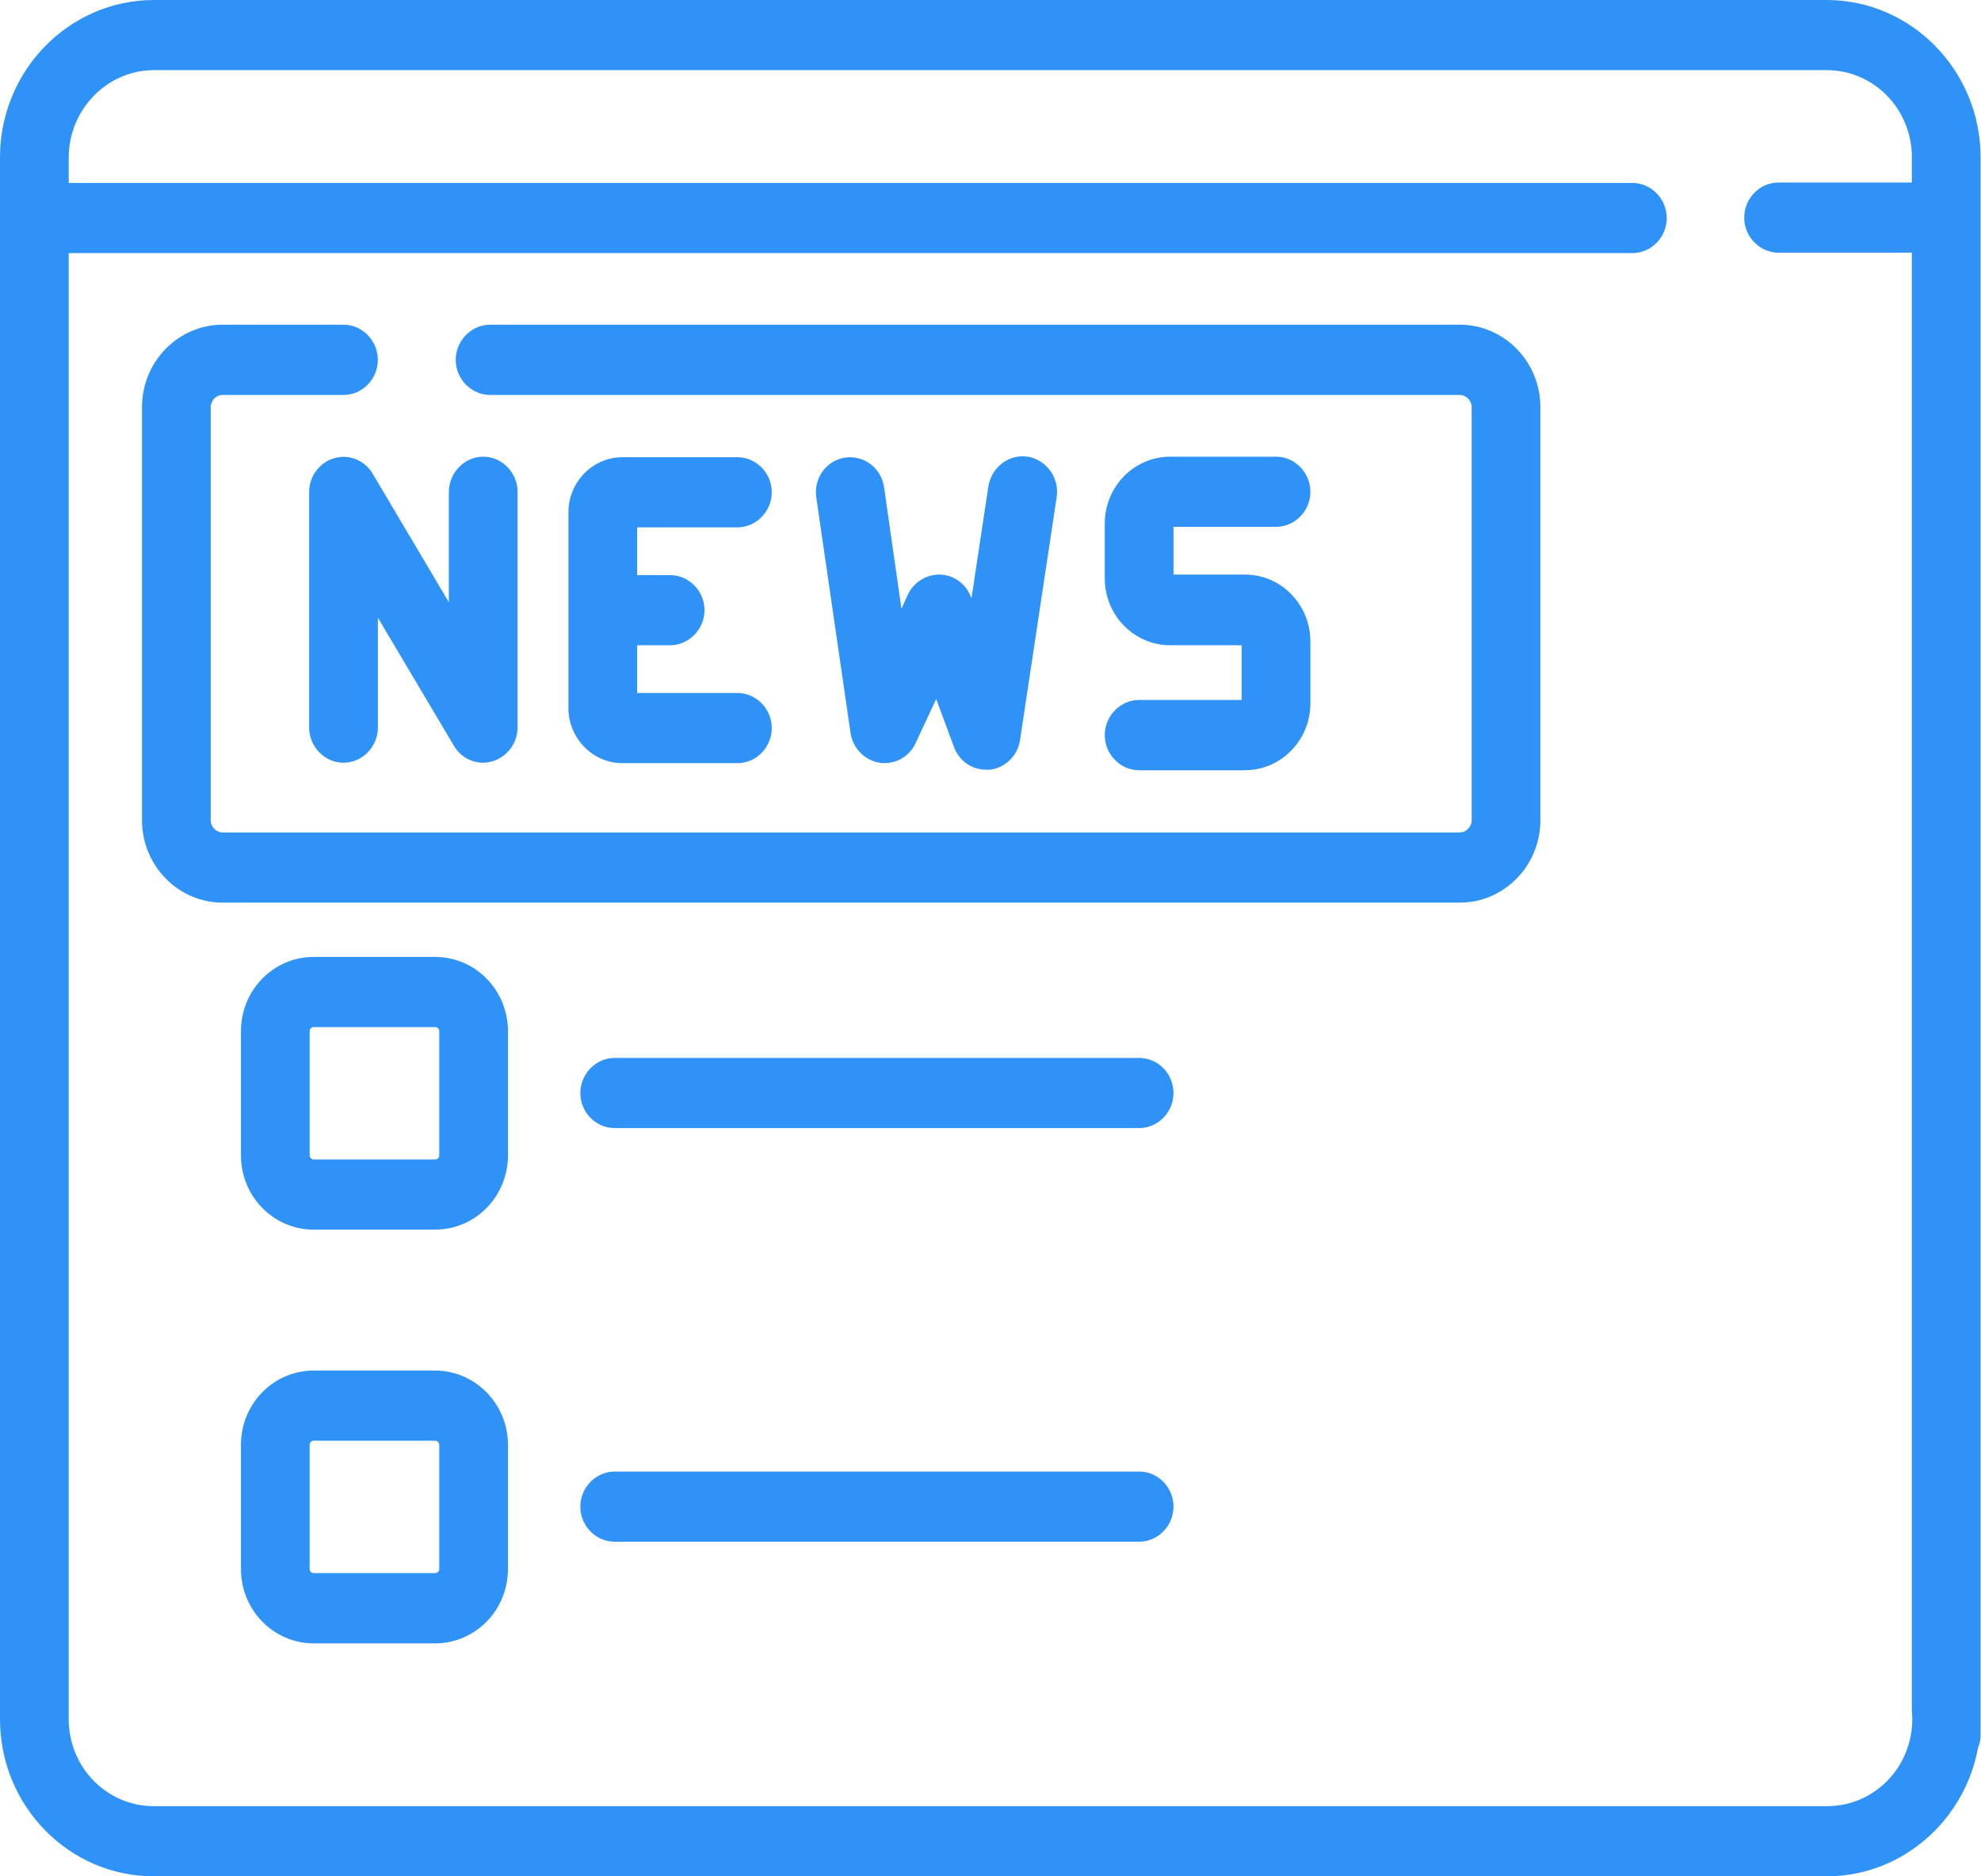 <svg width="19" height="18" viewBox="0 0 19 18" fill="none" xmlns="http://www.w3.org/2000/svg">
  <path
    d="M18.671 16.007C18.49 16.007 18.341 16.16 18.341 16.344V16.492C18.341 16.954 17.976 17.327 17.524 17.327H1.476C1.024 17.327 0.659 16.954 0.659 16.492V2.428H15.657C15.837 2.428 15.986 2.276 15.986 2.092C15.986 1.908 15.837 1.755 15.657 1.755H0.659V1.513C0.659 1.05 1.028 0.673 1.476 0.673H17.52C17.972 0.673 18.337 1.046 18.337 1.508V1.751H17.058C16.878 1.751 16.729 1.903 16.729 2.087C16.729 2.271 16.878 2.424 17.058 2.424H18.337V16.411C18.337 16.595 18.486 16.963 18.666 16.963C18.846 16.963 18.996 16.828 18.996 16.644V1.508C18.996 0.678 18.332 0 17.52 0H1.476C0.663 0 0 0.678 0 1.508V16.492C0 17.327 0.663 18 1.476 18H17.52C18.332 18 18.996 17.322 18.996 16.492V16.344C19 16.16 18.851 16.007 18.671 16.007Z"
    fill="#2F92F6" />
  <path
    d="M14.774 7.869V3.905C14.774 3.47 14.427 3.115 14.001 3.115H4.701C4.52 3.115 4.371 3.268 4.371 3.452C4.371 3.636 4.52 3.789 4.701 3.789H14.001C14.062 3.789 14.115 3.842 14.115 3.905V7.869C14.115 7.932 14.062 7.986 14.001 7.986H2.135C2.073 7.986 2.021 7.932 2.021 7.869V3.905C2.021 3.842 2.073 3.789 2.135 3.789H3.295C3.475 3.789 3.624 3.636 3.624 3.452C3.624 3.268 3.475 3.115 3.295 3.115H2.135C1.709 3.115 1.362 3.47 1.362 3.905V7.869C1.362 8.304 1.709 8.659 2.135 8.659H14.001C14.427 8.659 14.774 8.304 14.774 7.869Z"
    fill="#2F92F6" />
  <path
    d="M3.207 4.395C3.066 4.435 2.965 4.57 2.965 4.718V6.98C2.965 7.164 3.115 7.317 3.295 7.317C3.475 7.317 3.624 7.164 3.624 6.98V5.925L4.354 7.155C4.415 7.258 4.52 7.317 4.635 7.317C4.665 7.317 4.692 7.312 4.723 7.303C4.863 7.263 4.964 7.128 4.964 6.98V4.718C4.964 4.534 4.815 4.381 4.635 4.381C4.455 4.381 4.305 4.534 4.305 4.722V5.777L3.576 4.547C3.501 4.417 3.348 4.354 3.207 4.395Z"
    fill="#2F92F6" />
  <path
    d="M7.073 5.059C7.253 5.059 7.402 4.906 7.402 4.722C7.402 4.538 7.253 4.386 7.073 4.386H5.97C5.685 4.386 5.452 4.623 5.452 4.915V6.792C5.452 7.083 5.685 7.321 5.97 7.321H7.073C7.253 7.321 7.402 7.169 7.402 6.985C7.402 6.8 7.253 6.648 7.073 6.648H6.111V6.19H6.427C6.607 6.19 6.757 6.037 6.757 5.853C6.757 5.669 6.607 5.517 6.427 5.517H6.111V5.059H7.073Z"
    fill="#2F92F6" />
  <path
    d="M8.435 7.317C8.58 7.339 8.72 7.263 8.782 7.128L8.979 6.706L9.151 7.169C9.199 7.299 9.322 7.384 9.458 7.384C9.472 7.384 9.48 7.384 9.493 7.384C9.643 7.366 9.761 7.249 9.783 7.101L10.135 4.767C10.161 4.583 10.038 4.412 9.858 4.381C9.678 4.354 9.511 4.48 9.48 4.664L9.318 5.737L9.313 5.728C9.265 5.602 9.151 5.517 9.019 5.512C8.887 5.508 8.764 5.584 8.707 5.705L8.646 5.84L8.479 4.673C8.452 4.489 8.285 4.363 8.105 4.39C7.925 4.417 7.802 4.588 7.829 4.772L8.158 7.034C8.18 7.178 8.294 7.294 8.435 7.317Z"
    fill="#2F92F6" />
  <path
    d="M10.925 6.715C10.745 6.715 10.596 6.868 10.596 7.052C10.596 7.236 10.745 7.389 10.925 7.389H11.94C12.287 7.389 12.568 7.101 12.568 6.747V6.154C12.568 5.799 12.287 5.512 11.94 5.512H11.255V5.054H12.239C12.419 5.054 12.568 4.902 12.568 4.718C12.568 4.534 12.419 4.381 12.239 4.381H11.224C10.877 4.381 10.596 4.668 10.596 5.023V5.548C10.596 5.903 10.877 6.19 11.224 6.19H11.909V6.715H10.925Z"
    fill="#2F92F6" />
  <path
    d="M4.872 9.893C4.872 9.498 4.56 9.18 4.173 9.18H3.009C2.623 9.18 2.311 9.498 2.311 9.893V11.083C2.311 11.478 2.623 11.796 3.009 11.796H4.173C4.56 11.796 4.872 11.478 4.872 11.083V9.893ZM4.213 11.083C4.213 11.105 4.195 11.123 4.173 11.123H3.009C2.987 11.123 2.97 11.105 2.97 11.083V9.893C2.97 9.871 2.987 9.853 3.009 9.853H4.173C4.195 9.853 4.213 9.871 4.213 9.893V11.083Z"
    fill="#2F92F6" />
  <path
    d="M4.173 13.148H3.009C2.623 13.148 2.311 13.466 2.311 13.861V15.051C2.311 15.446 2.623 15.765 3.009 15.765H4.173C4.56 15.765 4.872 15.446 4.872 15.051V13.861C4.872 13.466 4.556 13.148 4.173 13.148ZM4.213 15.051C4.213 15.073 4.195 15.091 4.173 15.091H3.009C2.987 15.091 2.97 15.073 2.97 15.051V13.861C2.97 13.839 2.987 13.821 3.009 13.821H4.173C4.195 13.821 4.213 13.839 4.213 13.861V15.051Z"
    fill="#2F92F6" />
  <path
    d="M10.925 10.149H5.895C5.715 10.149 5.566 10.302 5.566 10.486C5.566 10.67 5.715 10.822 5.895 10.822H10.925C11.106 10.822 11.255 10.67 11.255 10.486C11.255 10.302 11.11 10.149 10.925 10.149Z"
    fill="#2F92F6" />
  <path
    d="M10.925 14.117H5.895C5.715 14.117 5.566 14.27 5.566 14.454C5.566 14.638 5.715 14.79 5.895 14.79H10.925C11.106 14.79 11.255 14.638 11.255 14.454C11.255 14.27 11.11 14.117 10.925 14.117Z"
    fill="#2F92F6" />
</svg>
